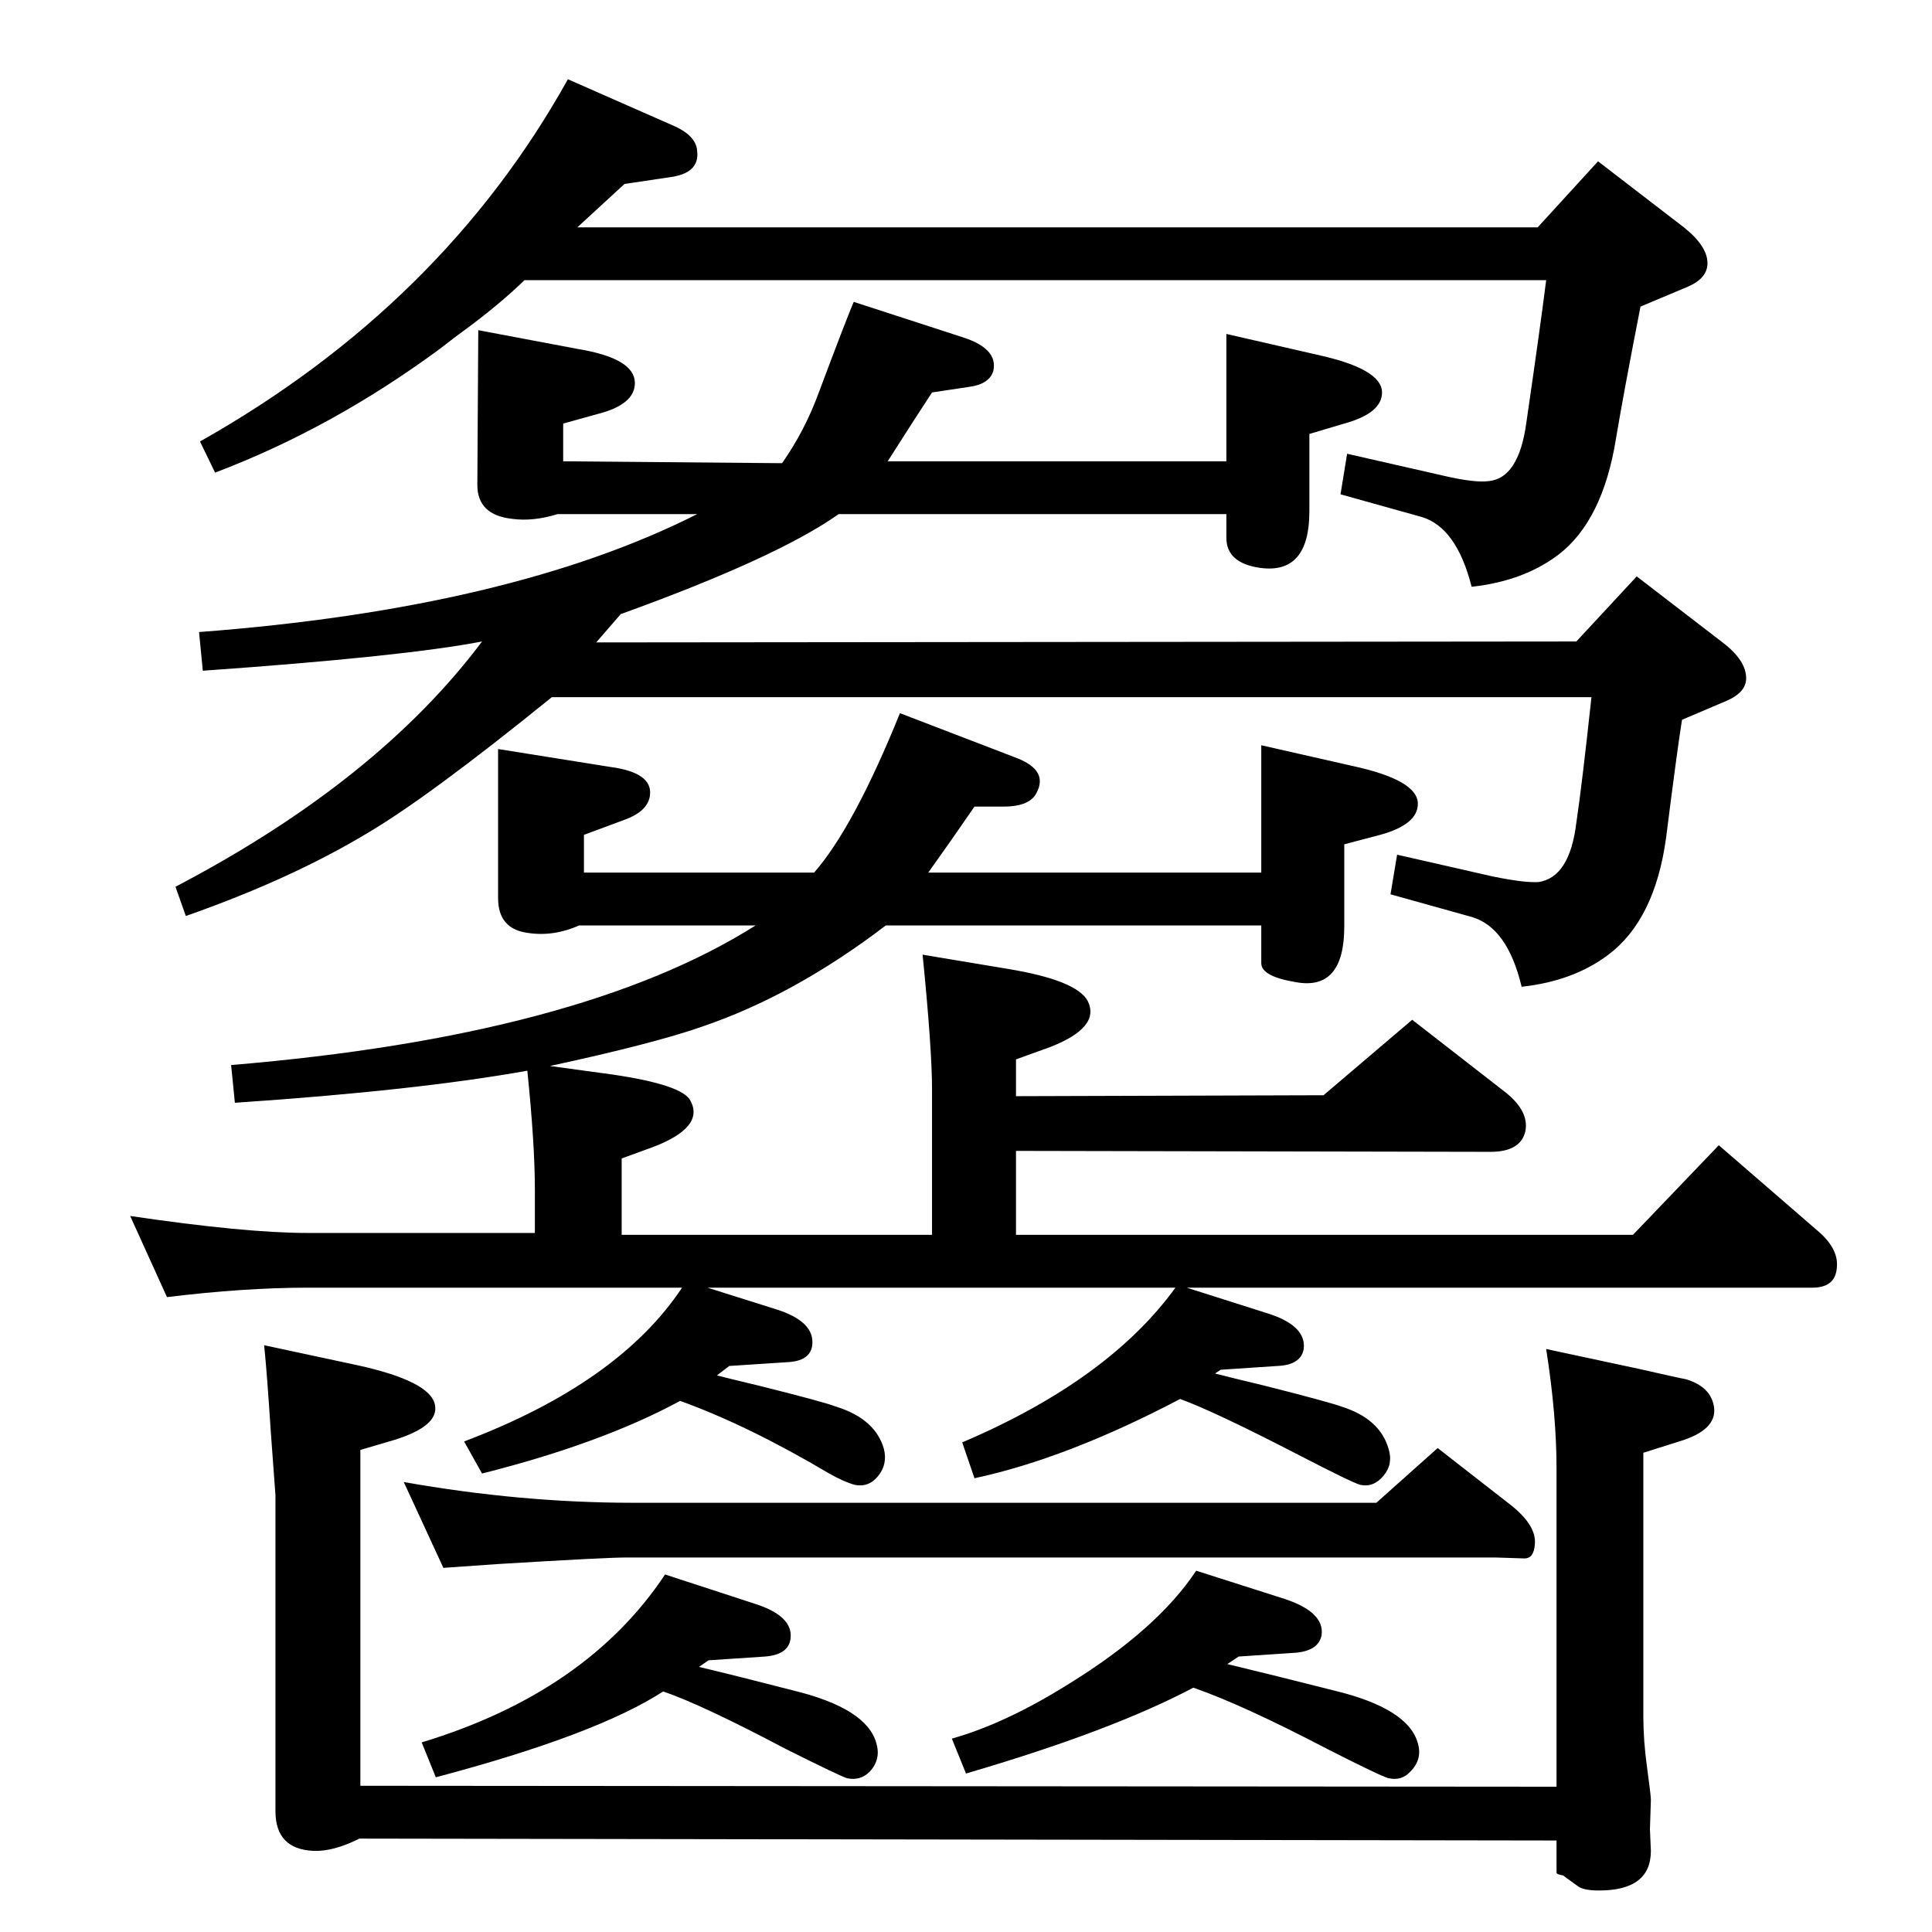 <?xml version="1.0" standalone="no"?>
<!DOCTYPE svg PUBLIC "-//W3C//DTD SVG 1.1//EN" "http://www.w3.org/Graphics/SVG/1.1/DTD/svg11.dtd" >
<svg xmlns="http://www.w3.org/2000/svg" xmlns:xlink="http://www.w3.org/1999/xlink" version="1.1" viewBox="0 0 2048 2048">
  <g transform="matrix(1 0 0 -1 0 2048)">
   <path fill="currentColor"
d="M1639 618l98 -21q44 -10 50 -11q27 -8 30 -30q3 -24 -37 -36l-38 -12v-280q0 -25 4 -54t4 -34l-1 -31l1 -23q0 -42 -55 -42q-17 0 -23 5q-14 10 -15 11q-7 1 -7 3v34l-1269 2q-28 -14 -49 -13q-40 2 -40 42v335l-5 68q-4 62 -7 91l98 -21q78 -17 83 -42q5 -23 -45 -38
l-34 -10v-356l1268 -1v337q0 57 -11 127zM1459 455l65 58l77 -60q28 -22 26 -42q-1 -15 -11 -15l-31 1h-921q-22 0 -137 -7l-57 -4l-42 91q124 -22 243 -22h788zM1301 284q50 -12 113 -28q79 -19 89 -56q5 -17 -8 -30q-9 -10 -23 -7q-8 2 -65 31q-90 47 -142 65
q-87 -46 -241 -91l-15 37q57 16 124 58q94 58 135 120l94 -30q42 -14 39 -38q-3 -17 -28 -19l-60 -4zM954 1292l125 -48q32 -13 20 -36q-7 -15 -35 -15h-31q-24 -35 -49 -70h353v135l97 -22q69 -15 69 -40q0 -22 -40 -33l-38 -10v-87q0 -69 -52 -59q-36 6 -36 20v40h-398
q-97 -74 -194 -107q-51 -18 -162 -42l66 -9q75 -11 83 -28q15 -28 -40 -49l-33 -12v-81h329v154q0 43 -10 143l90 -15q73 -12 85 -34q14 -28 -40 -49l-36 -13v-39l326 1l94 80l99 -77q25 -20 21 -41q-5 -22 -37 -22l-503 1v-89h654l91 95l104 -90q24 -20 21 -41
q-2 -20 -26 -20h-663l85 -27q42 -13 39 -38q-3 -17 -28 -18l-60 -4l-6 -4l24 -6l29 -7q67 -17 81 -22q41 -13 50 -45q5 -16 -5.5 -28.5t-24.5 -9.5q-8 2 -66 32q-89 46 -125 59q-120 -63 -218 -84l-13 38q155 66 226 164h-496l73 -23q41 -13 38 -38q-2 -17 -27 -18l-61 -4
l-13 -10l16 -4l29 -7q68 -17 81 -22q42 -13 51 -45q4 -16 -6 -28.5t-25 -9.5q-11 3 -27 12q-86 51 -158 77q-83 -45 -210 -77l-19 34q164 62 231 163h-397q-67 0 -149 -10l-39 86q122 -18 188 -18h241v46q0 48 -8 126q-117 -21 -310 -34l-4 40q371 31 556 148h-187
q-27 -12 -54 -8q-32 4 -32 37v158l119 -19q45 -6 42 -30q-2 -17 -27 -26l-43 -16v-40h244q42 48 91 169zM741 281q42 -10 100 -25q78 -19 88 -56q5 -17 -7 -30q-10 -10 -24 -7q-7 2 -65 31q-89 47 -130 61q-71 -46 -241 -91l-15 37q175 53 258 178l95 -31q41 -13 38 -37
q-2 -17 -27 -19l-60 -4zM585 1309q-132 -107 -197 -145q-80 -48 -191 -87l-11 31q214 112 325 260q-83 -16 -296 -31l-4 41q330 25 528 125h-148q-26 -8 -48 -5q-37 4 -37 36l1 164l106 -20q60 -10 60 -36q0 -23 -40 -33l-36 -10v-40l232 -2q24 34 39 75q30 80 37 96
l117 -38q36 -12 31 -35q-4 -14 -25 -17l-40 -6q-21 -32 -47 -73h359v135l96 -22q69 -15 69 -40q0 -22 -40 -33l-37 -11v-82q0 -67 -52 -60q-36 5 -36 32v25h-411q-65 -46 -231 -106l-26 -30l1039 1l64 69l91 -70q25 -19 25 -38q0 -15 -21 -24l-47 -20q-5 -31 -17 -126
q-12 -86 -61 -123q-37 -28 -92 -34q-15 63 -53 74l-86 24l7 42l101 -23q34 -7 49 -6q33 5 40 63q6 40 16 133h-1102zM228 1547l-16 33q257 145 390 384l109 -48q27 -11 28 -28q3 -24 -30 -28l-47 -7l-50 -46h1018l64 70l91 -70q25 -20 25 -38q0 -16 -21 -25l-50 -21
q-18 -92 -26 -140q-14 -87 -61 -123q-37 -28 -92 -34q-16 63 -53 74l-86 24l7 43l101 -23q34 -8 49 -6q32 3 40 62q15 103 21 151h-1083q-28 -27 -65 -54q-7 -5 -25 -19q-114 -84 -238 -131z" />
  </g>

</svg>
